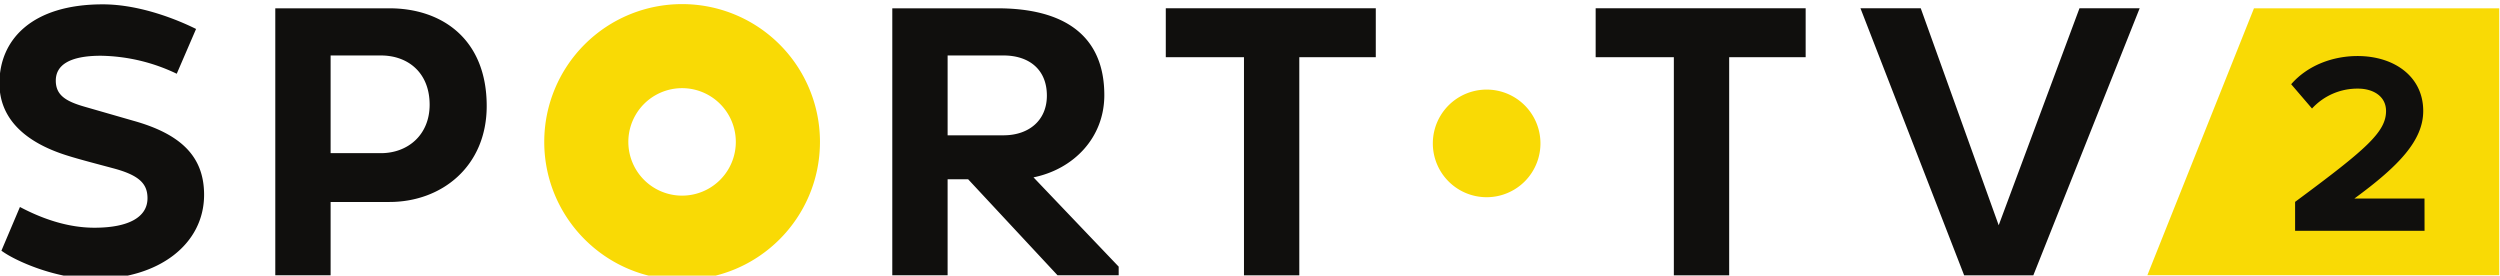 <svg xmlns="http://www.w3.org/2000/svg" width="200.001" height="22.05" viewBox="0 0 52.917 5.834">
    <path d="M47.709.177l-2.256 5.648h7.448V.177z" fill="#f9da05"/>
    <path d="M51.32 4.885h-2.74v-.612c1.489-1.103 1.925-1.474 1.925-1.923 0-.323-.288-.474-.589-.474a1.3 1.3 0 0 0-.978.421l-.441-.514c.356-.409.895-.597 1.404-.597.78 0 1.391.436 1.391 1.163 0 .622-.514 1.163-1.457 1.853h1.484zM.422 4.381c.436.231 1 .446 1.604.439.677-.005 1.096-.213 1.096-.624 0-.303-.168-.489-.745-.639-.231-.063-.692-.181-.958-.266C.489 3-.012 2.481-.012 1.764-.012.836.68.092 2.174.092c.807 0 1.615.341 1.976.521l-.409.948a3.834 3.834 0 0 0-1.607-.381c-.674 0-.953.206-.953.526 0 .303.203.436.607.552l1.028.296c1.01.281 1.504.755 1.504 1.569 0 1.053-.97 1.782-2.319 1.782-.812 0-1.677-.379-1.971-.599zM6.998 1.174v2.068h1.063c.577 0 1.033-.391 1.033-1.025 0-.677-.456-1.043-1.033-1.043zM5.827.176h2.417c1.108 0 2.058.649 2.058 2.068 0 1.276-.95 2.031-2.058 2.031H6.998v1.552H5.827zM20.058 1.174v1.69h1.183c.534 0 .918-.313.918-.84 0-.559-.384-.85-.918-.85zM18.887.176h2.229c1.394 0 2.259.564 2.259 1.838 0 .9-.649 1.567-1.499 1.74l1.803 1.89v.183h-1.294l-1.893-2.033h-.434v2.033h-1.171zM27.502 1.21v4.618h-1.171V1.21h-1.655V.175h4.445V1.21zM36.601 1.21v4.618H35.43V1.21h-1.655V.175h4.445V1.21zM39.38.175h1.276l1.65 4.593 1.71-4.593h1.274l-2.251 5.653h-1.464z" fill="#100f0d"/>
    <path d="M32.606 3.002a1.139 1.139 0 1 1-2.277-.001 1.139 1.139 0 0 1 2.277.001M14.438 4.141a1.137 1.137 0 1 1-.001-2.275 1.137 1.137 0 0 1 .001 2.275m0-4.054a2.916 2.916 0 0 0-2.918 2.916c0 1.609 1.306 2.918 2.918 2.918s2.918-1.309 2.918-2.918A2.916 2.916 0 0 0 14.438.087" fill="#f9da05"/>
</svg>
